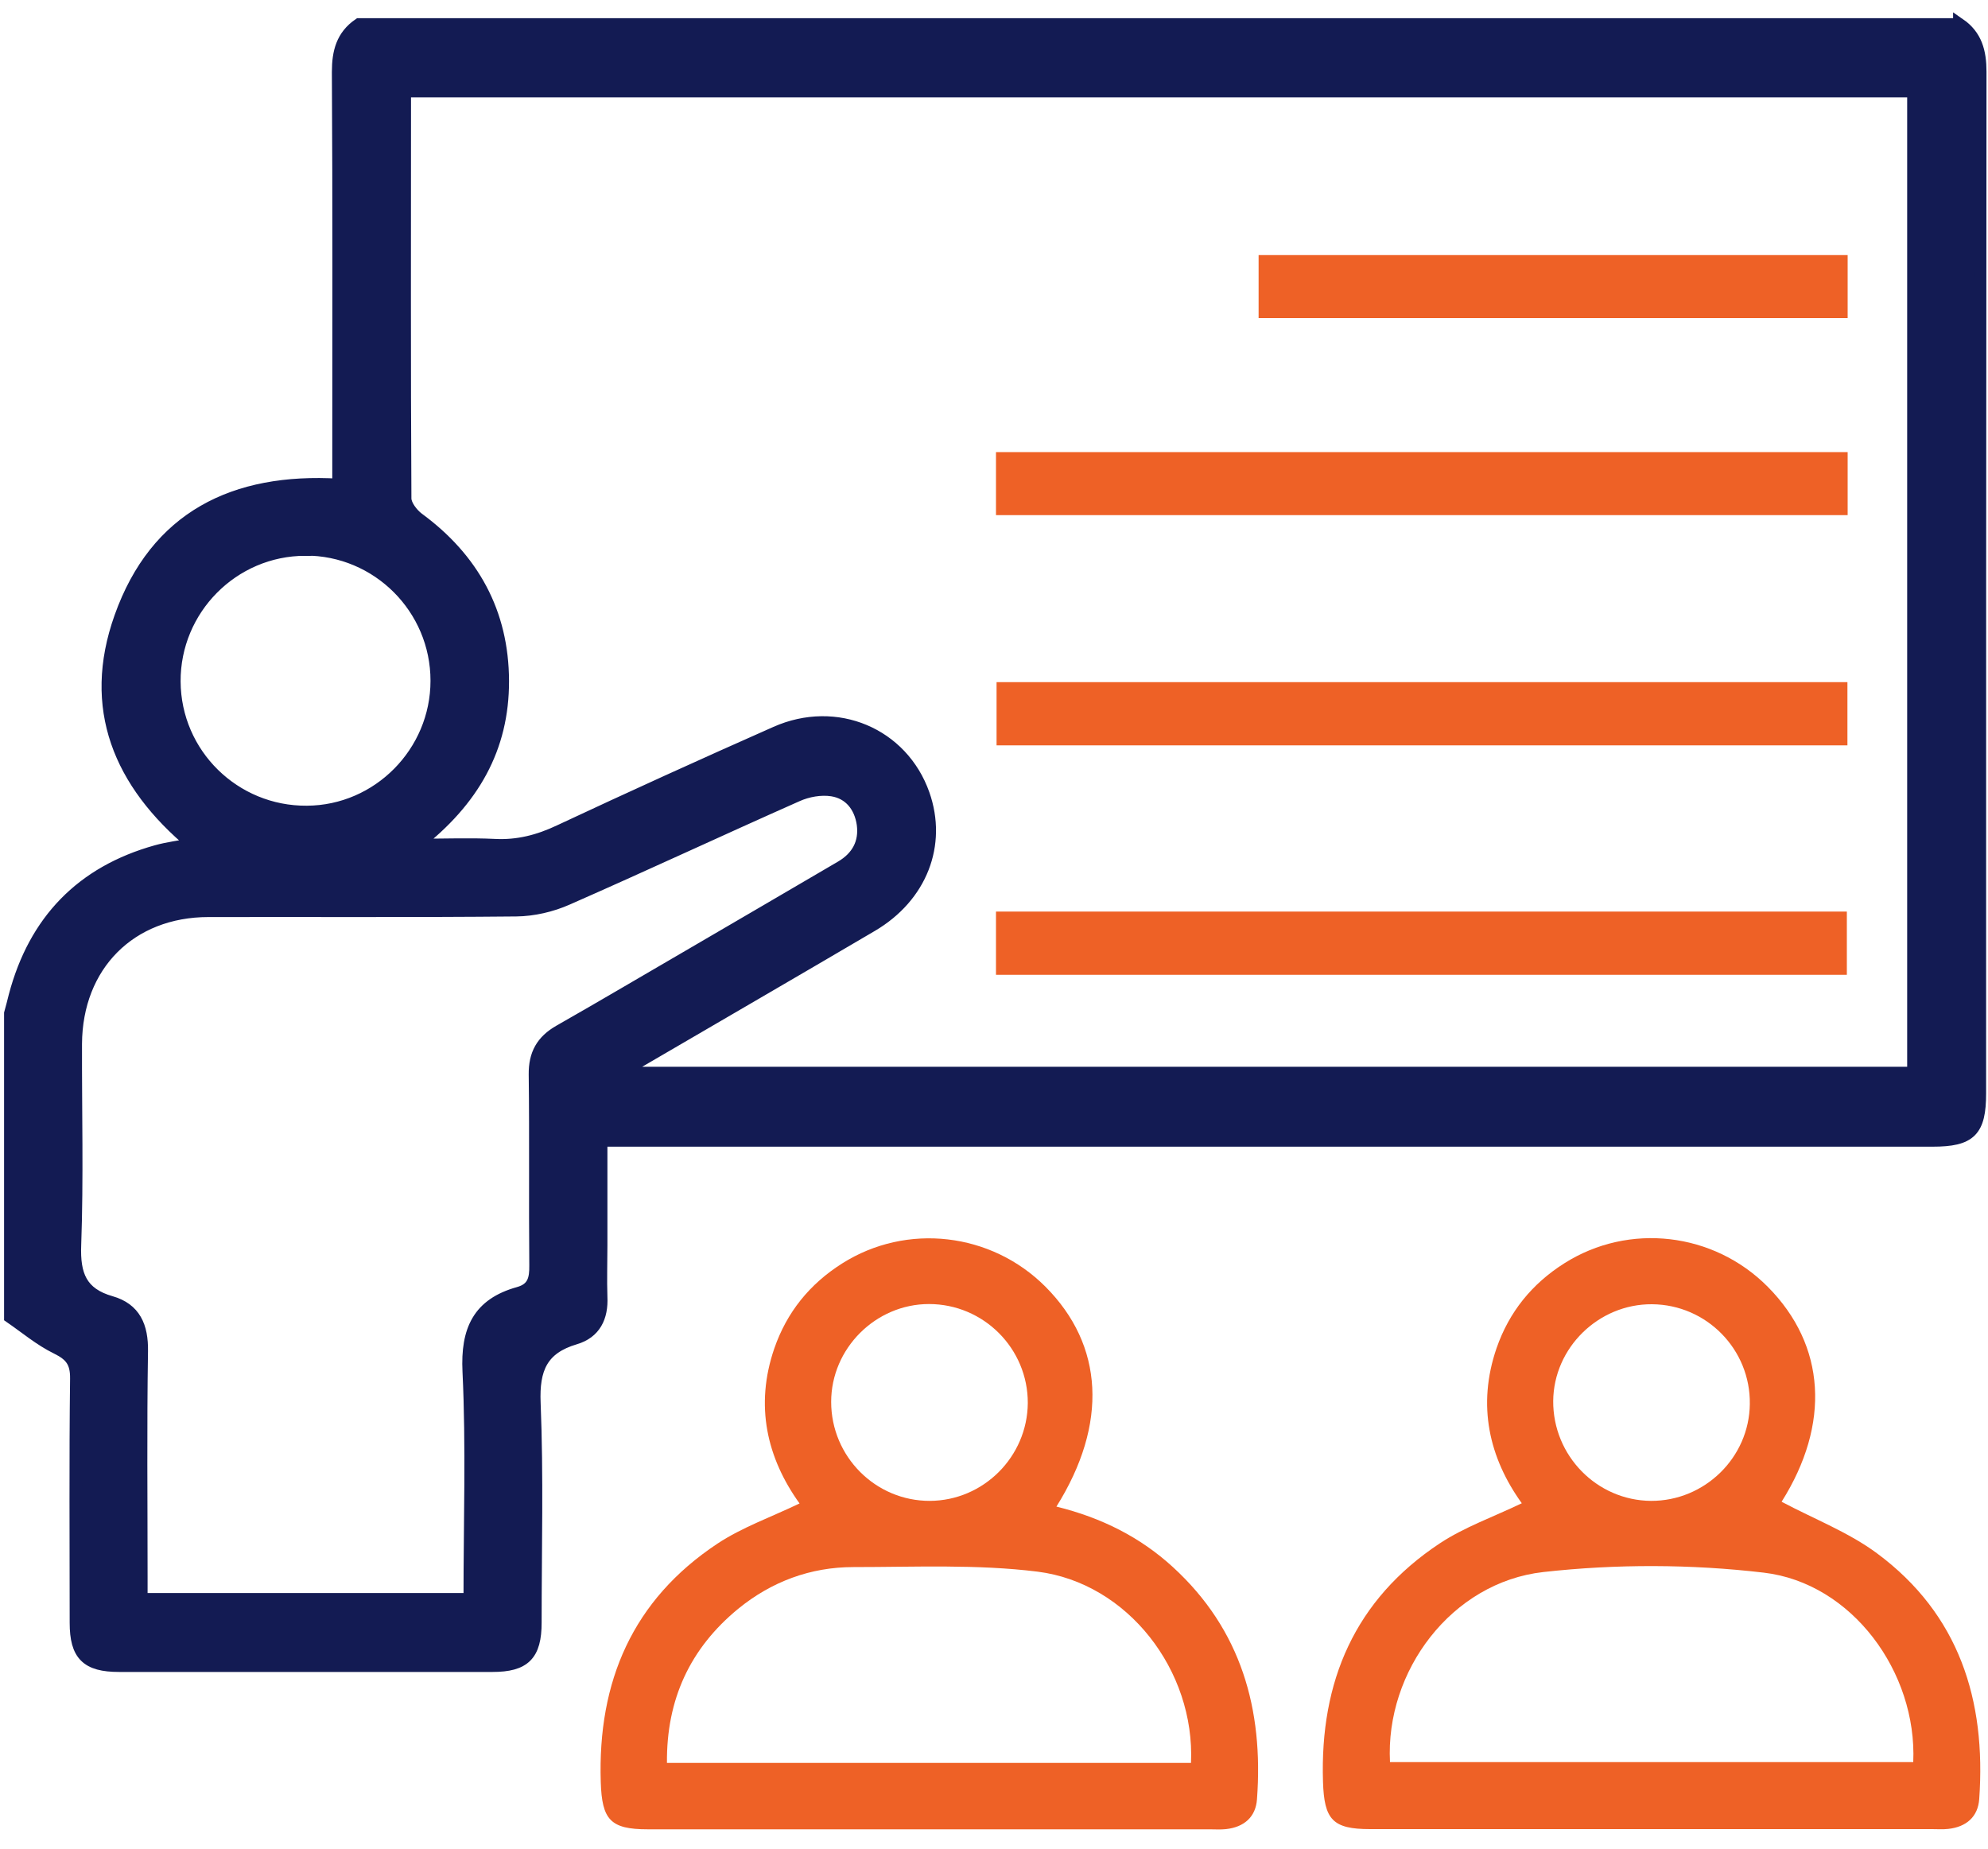 <svg width="100" height="93" viewBox="0 0 100 93" fill="none" xmlns="http://www.w3.org/2000/svg">
<path d="M98.559 1.22C99.4 1.8 99.609 2.61 99.609 3.61C99.59 20.74 99.59 37.86 99.59 54.99C99.59 56.88 99.109 57.36 97.21 57.36C75.34 57.36 53.469 57.36 31.59 57.36C31.18 57.36 30.779 57.36 30.239 57.36C30.239 59.17 30.239 60.91 30.239 62.65C30.239 63.51 30.209 64.37 30.239 65.23C30.29 66.25 29.91 67.02 28.93 67.31C27.239 67.81 26.809 68.85 26.88 70.57C27.029 74.24 26.93 77.93 26.93 81.61C26.93 83.23 26.38 83.78 24.77 83.78C18.509 83.78 12.249 83.78 5.989 83.78C4.37 83.78 3.82 83.23 3.82 81.62C3.82 77.53 3.79 73.43 3.84 69.34C3.85 68.51 3.57 68.15 2.86 67.8C2.019 67.39 1.29 66.77 0.52 66.24C0.52 61.15 0.52 56.06 0.52 50.97C0.6 50.68 0.68 50.38 0.75 50.09C1.75 46.32 4.11 43.87 7.87 42.82C8.44 42.66 9.04 42.59 9.71 42.46C6 39.38 4.44 35.6 6.06 31.05C7.85 26.01 11.79 24.08 17.029 24.39V23.21C17.029 16.68 17.049 10.15 17.009 3.62C17.009 2.61 17.22 1.81 18.059 1.23H98.559V1.22ZM20.91 42.5C22.419 42.5 23.649 42.45 24.88 42.51C26.049 42.57 27.09 42.3 28.149 41.8C31.759 40.11 35.389 38.46 39.029 36.85C42.069 35.5 45.38 36.92 46.45 39.95C47.34 42.48 46.33 45.09 43.849 46.55C39.94 48.85 36.02 51.12 32.099 53.41C31.849 53.55 31.619 53.72 31.259 53.97H96.249V4.58H20.43C20.39 4.71 20.36 4.77 20.36 4.84C20.36 11.58 20.34 18.32 20.38 25.07C20.38 25.41 20.72 25.85 21.02 26.08C23.79 28.11 25.279 30.82 25.29 34.25C25.299 37.61 23.809 40.26 20.93 42.49L20.91 42.5ZM23.63 80.43C23.63 76.54 23.759 72.75 23.579 68.98C23.48 66.9 24.079 65.6 26.09 65.04C26.84 64.83 26.95 64.33 26.939 63.64C26.91 60.44 26.95 57.24 26.91 54.04C26.899 53.03 27.27 52.36 28.149 51.86C30.329 50.62 32.489 49.34 34.66 48.08C37.209 46.59 39.77 45.1 42.309 43.61C43.13 43.13 43.539 42.4 43.41 41.45C43.279 40.56 42.749 39.88 41.859 39.74C41.289 39.65 40.62 39.77 40.09 40.01C36.23 41.72 32.4 43.51 28.529 45.21C27.739 45.56 26.829 45.77 25.97 45.78C20.809 45.83 15.649 45.8 10.489 45.81C6.55 45.81 3.83 48.55 3.81 52.51C3.8 55.88 3.89 59.26 3.77 62.62C3.71 64.13 4.07 65.07 5.58 65.5C6.77 65.84 7.15 66.72 7.13 67.96C7.07 71.74 7.109 75.53 7.109 79.31C7.109 79.68 7.109 80.04 7.109 80.44H23.619L23.63 80.43ZM15.36 27.64C11.71 27.64 8.75 30.64 8.77 34.28C8.79 37.93 11.78 40.87 15.44 40.84C19.029 40.82 21.97 37.85 21.97 34.24C21.97 30.59 19 27.62 15.35 27.63L15.36 27.64Z" fill="#131B53" stroke="#131B53" stroke-width="0.63" stroke-miterlimit="10"/>
<path d="M53.15 75.78C55.41 76.34 57.349 77.31 58.999 78.82C62.44 81.97 63.559 85.98 63.229 90.49C63.169 91.39 62.579 91.9 61.669 92C61.399 92.03 61.119 92.01 60.849 92.01C51.429 92.01 42.01 92.01 32.59 92.01C30.7 92.01 30.279 91.53 30.219 89.63C30.059 84.58 31.82 80.47 36.09 77.64C37.33 76.82 38.779 76.31 40.219 75.62C38.579 73.34 37.959 70.7 38.95 67.82C39.58 66 40.729 64.58 42.359 63.55C45.609 61.49 49.87 61.99 52.59 64.72C55.52 67.66 55.749 71.61 53.139 75.78H53.15ZM59.909 88.67C60.119 84.03 56.73 79.62 52.19 79.05C49.139 78.67 46.02 78.82 42.929 78.82C40.77 78.82 38.809 79.55 37.13 80.92C34.709 82.91 33.519 85.48 33.549 88.67H59.9H59.909ZM46.77 75.49C49.469 75.48 51.679 73.27 51.7 70.57C51.709 67.83 49.479 65.59 46.729 65.59C44.049 65.59 41.809 67.82 41.809 70.51C41.809 73.26 44.039 75.5 46.779 75.49H46.77Z" fill="#EE6126"/>
<path d="M89.629 75.54C91.269 76.41 92.99 77.07 94.419 78.13C98.549 81.19 99.909 85.52 99.559 90.48C99.499 91.38 98.909 91.89 97.999 91.99C97.73 92.02 97.45 92 97.18 92C87.76 92 78.34 92 68.919 92C67.029 92 66.609 91.52 66.549 89.62C66.389 84.57 68.15 80.46 72.419 77.63C73.659 76.81 75.109 76.3 76.549 75.61C74.909 73.33 74.29 70.69 75.279 67.81C75.909 65.99 77.059 64.57 78.689 63.54C81.939 61.48 86.2 61.98 88.919 64.72C91.85 67.67 92.079 71.63 89.62 75.53L89.629 75.54ZM69.919 88.63H96.24C96.439 84.11 93.159 79.62 88.719 79.1C85.07 78.67 81.29 78.66 77.629 79.07C73.019 79.59 69.68 84.05 69.919 88.63ZM78.129 70.46C78.109 73.21 80.32 75.47 83.049 75.49C85.749 75.5 87.99 73.31 88.019 70.62C88.059 67.88 85.85 65.62 83.1 65.6C80.409 65.58 78.15 67.79 78.129 70.47V70.46Z" fill="#EE6126"/>
<path d="M50.1 25.91V22.74H92.94V25.91H50.1Z" fill="#EE6126"/>
<path d="M92.929 34.31V37.49H50.129V34.31H92.929Z" fill="#EE6126"/>
<path d="M50.1 49.03V45.85H92.9V49.03H50.1Z" fill="#EE6126"/>
<path d="M63.31 16V12.83H92.94V16H63.31Z" fill="#EE6126"/>
</svg>
